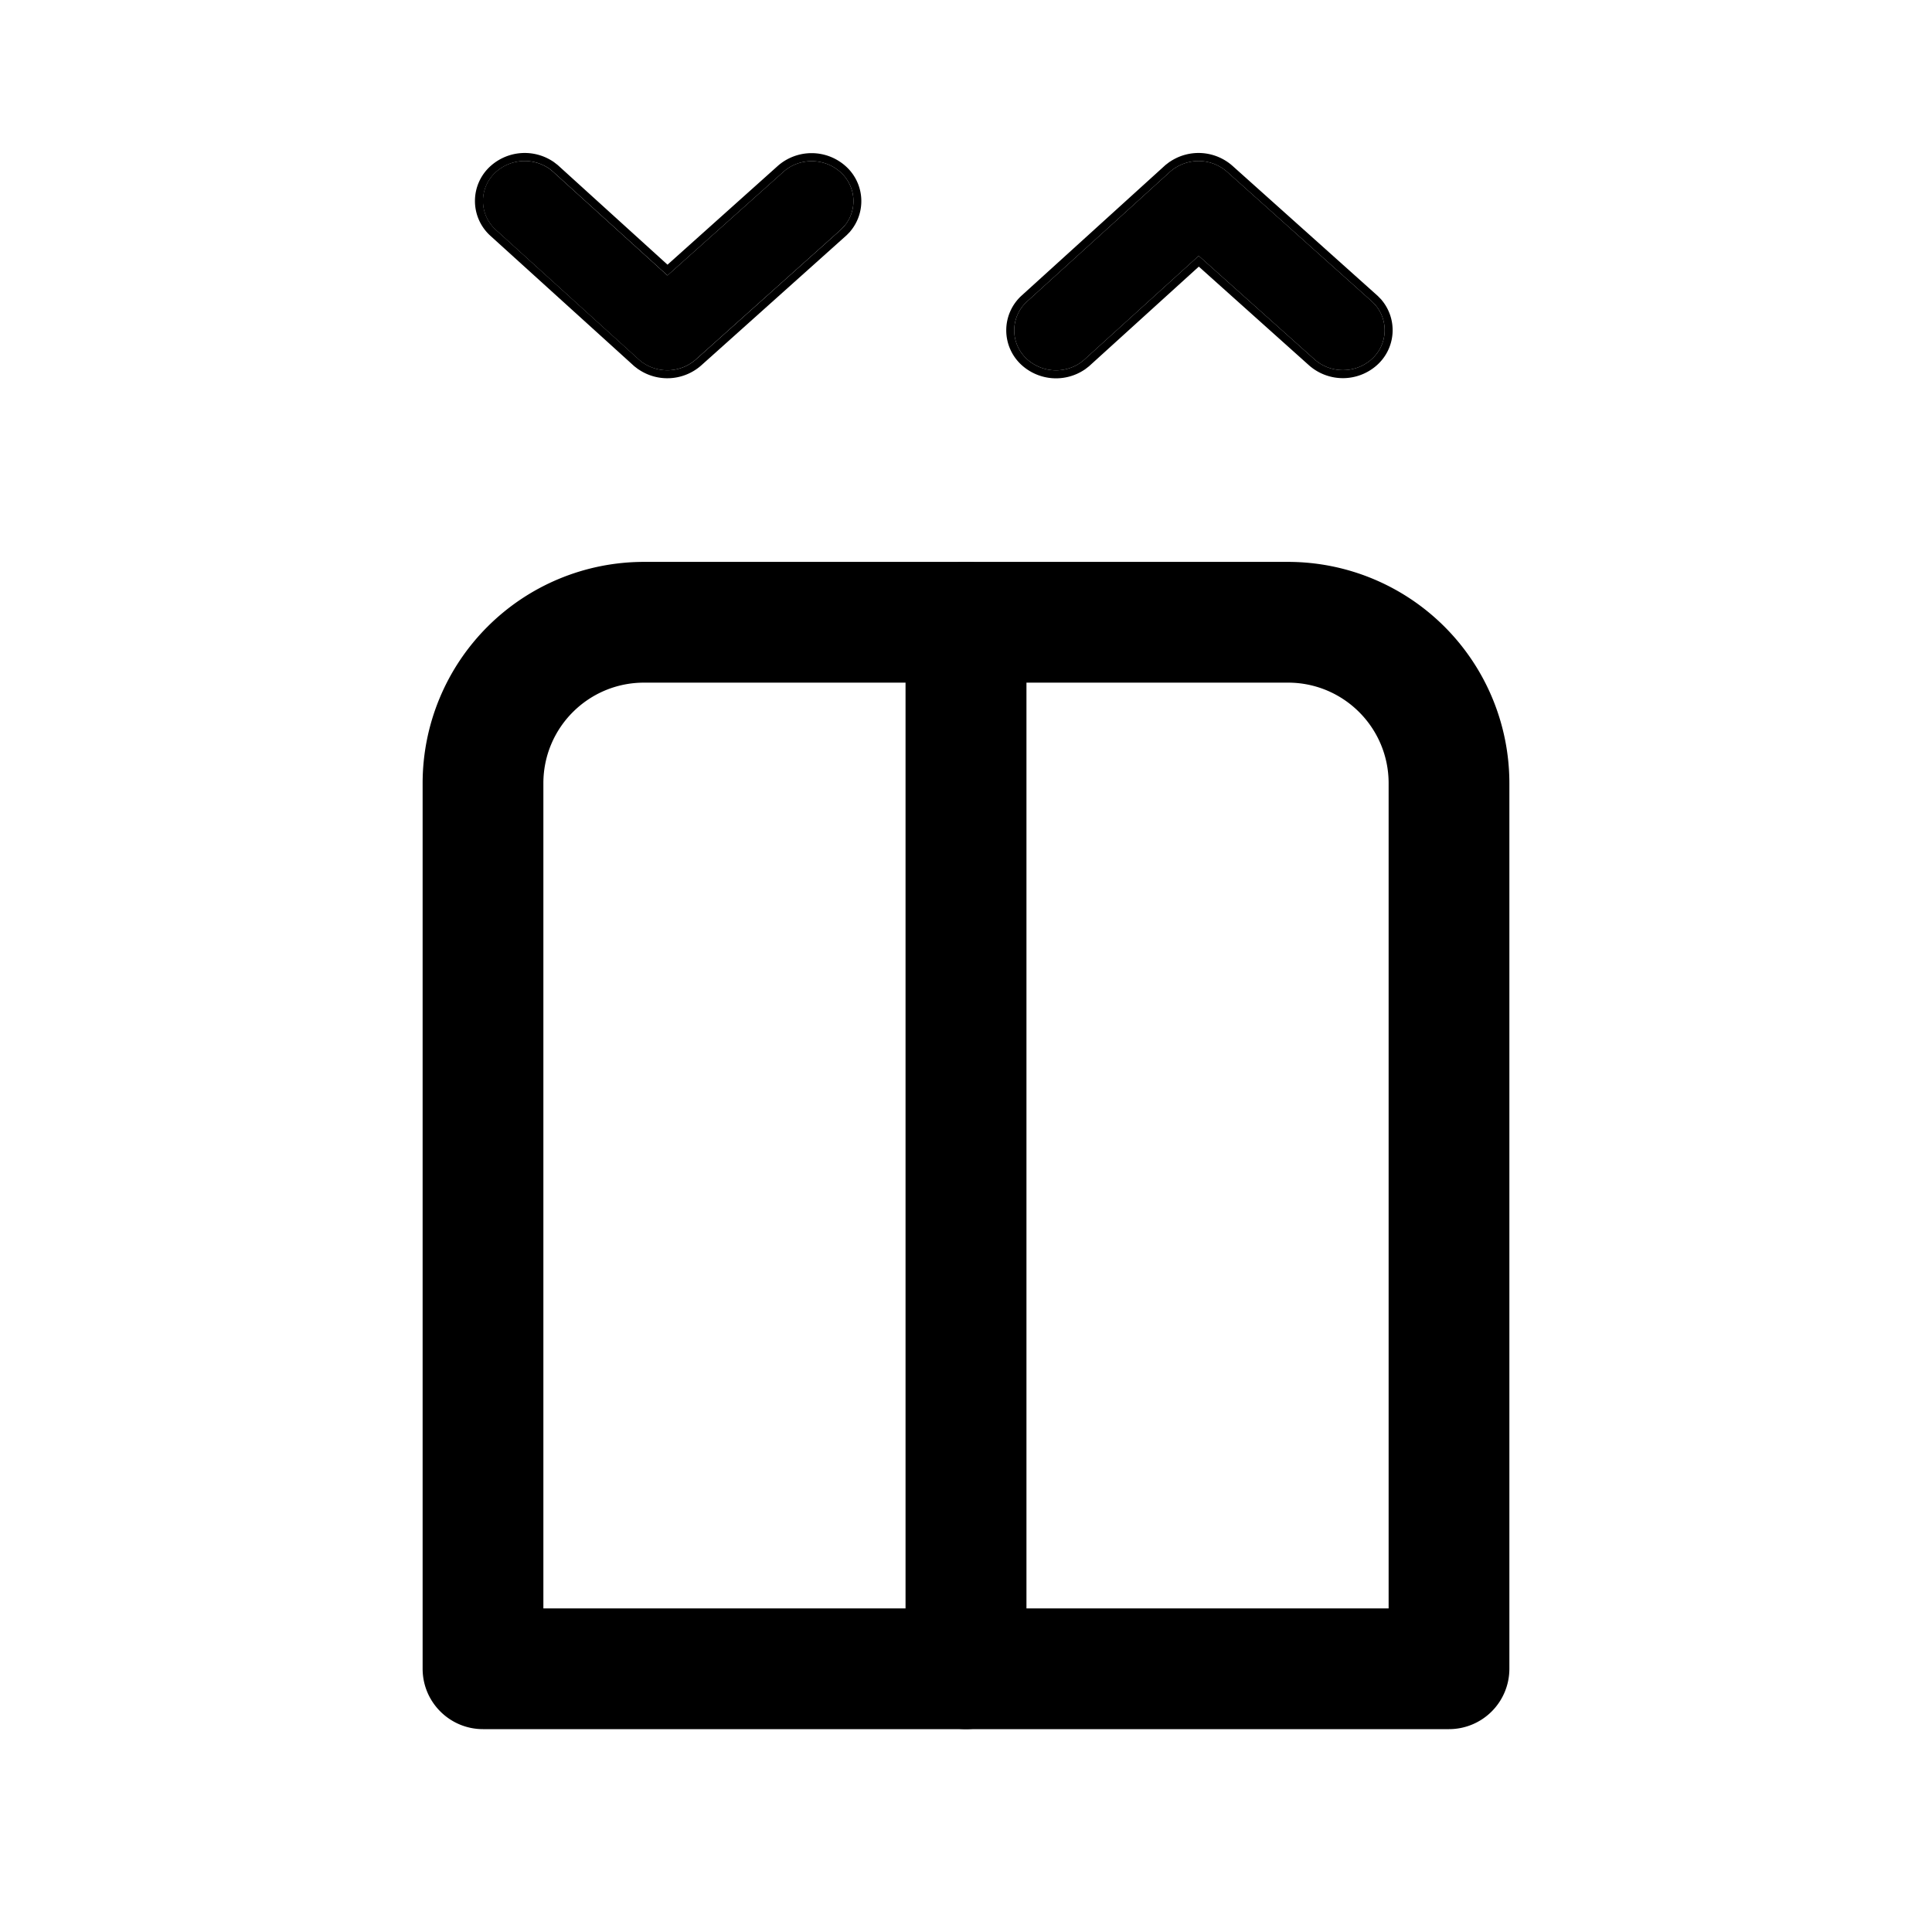 <svg width="1em" height="1em" viewBox="0 0 24 24" fill="none" xmlns="http://www.w3.org/2000/svg"><path fill-rule="evenodd" clip-rule="evenodd" d="M8 6.98a2.75 2.75 0 00-2.75 2.75v11c0 .414.336.75.75.75h6a.75.75 0 00.75-.75v-13a.75.75 0 00-.75-.75H8zM6.75 9.73c0-.691.56-1.25 1.25-1.25h3.25v11.5h-4.5V9.73z" fill="currentColor"></path><path fill-rule="evenodd" clip-rule="evenodd" d="M12 6.98a.75.75 0 00-.75.75v13c0 .414.336.75.75.75h6a.75.75 0 00.75-.75v-11A2.75 2.75 0 0016 6.98h-4zm.75 1.5H16c.69 0 1.25.559 1.25 1.25v10.25h-4.5V8.48zM17.088 3.793l-.007-.009-.037-.038-1.802-1.613a.536.536 0 00-.65-.043l-.01.006-.041.032-1.78 1.615a.483.483 0 00.003.724.536.536 0 00.652.043l.008-.006.042-.033 1.425-1.293 1.438 1.286c.2.179.51.178.71-.002a.482.482 0 00.049-.67z" fill="currentColor"></path><path fill-rule="evenodd" clip-rule="evenodd" d="M17.158 3.72l.007.009a.582.582 0 01-.06.807.635.635 0 01-.843.003l-1.37-1.227-1.364 1.238-.048.037-.009.006a.636.636 0 01-.773-.052.583.583 0 01-.004-.872l1.785-1.62.047-.036.01-.006a.636.636 0 01.773.052l1.807 1.618.042.043zm-2.267-.542l1.438 1.286c.2.179.51.178.71-.002a.482.482 0 00.049-.67l-.007-.008-.037-.038-1.802-1.613a.536.536 0 00-.65-.043l-.01.006-.041.032-1.78 1.615a.483.483 0 00.003.724.536.536 0 00.652.043l.008-.006.042-.033 1.425-1.293zM10.488 2.807l-.007.009-.037.038-1.802 1.613a.536.536 0 01-.65.043l-.01-.006-.041-.033-1.78-1.614a.483.483 0 01.003-.724.536.536 0 01.651-.043l.01.006.04.033 1.426 1.293L9.73 2.136c.2-.18.51-.178.71.002a.482.482 0 01.049.67z" fill="currentColor"></path><path fill-rule="evenodd" clip-rule="evenodd" d="M10.558 2.88l.007-.009a.582.582 0 00-.06-.807.635.635 0 00-.843-.003l-1.37 1.227L6.928 2.05l-.048-.037-.009-.006a.636.636 0 00-.773.052.583.583 0 00-.004.872L7.88 4.55l.047.036.01.006a.636.636 0 00.773-.052l1.807-1.618.042-.043zm-2.267.542L9.73 2.136c.2-.18.51-.178.71.002a.482.482 0 01.049.67l-.007.008-.037.038-1.802 1.613a.536.536 0 01-.65.043l-.01-.006-.041-.033-1.78-1.614a.483.483 0 01.003-.724.536.536 0 01.651-.043l.01.006.04.033 1.426 1.293z" fill="currentColor"></path></svg>
